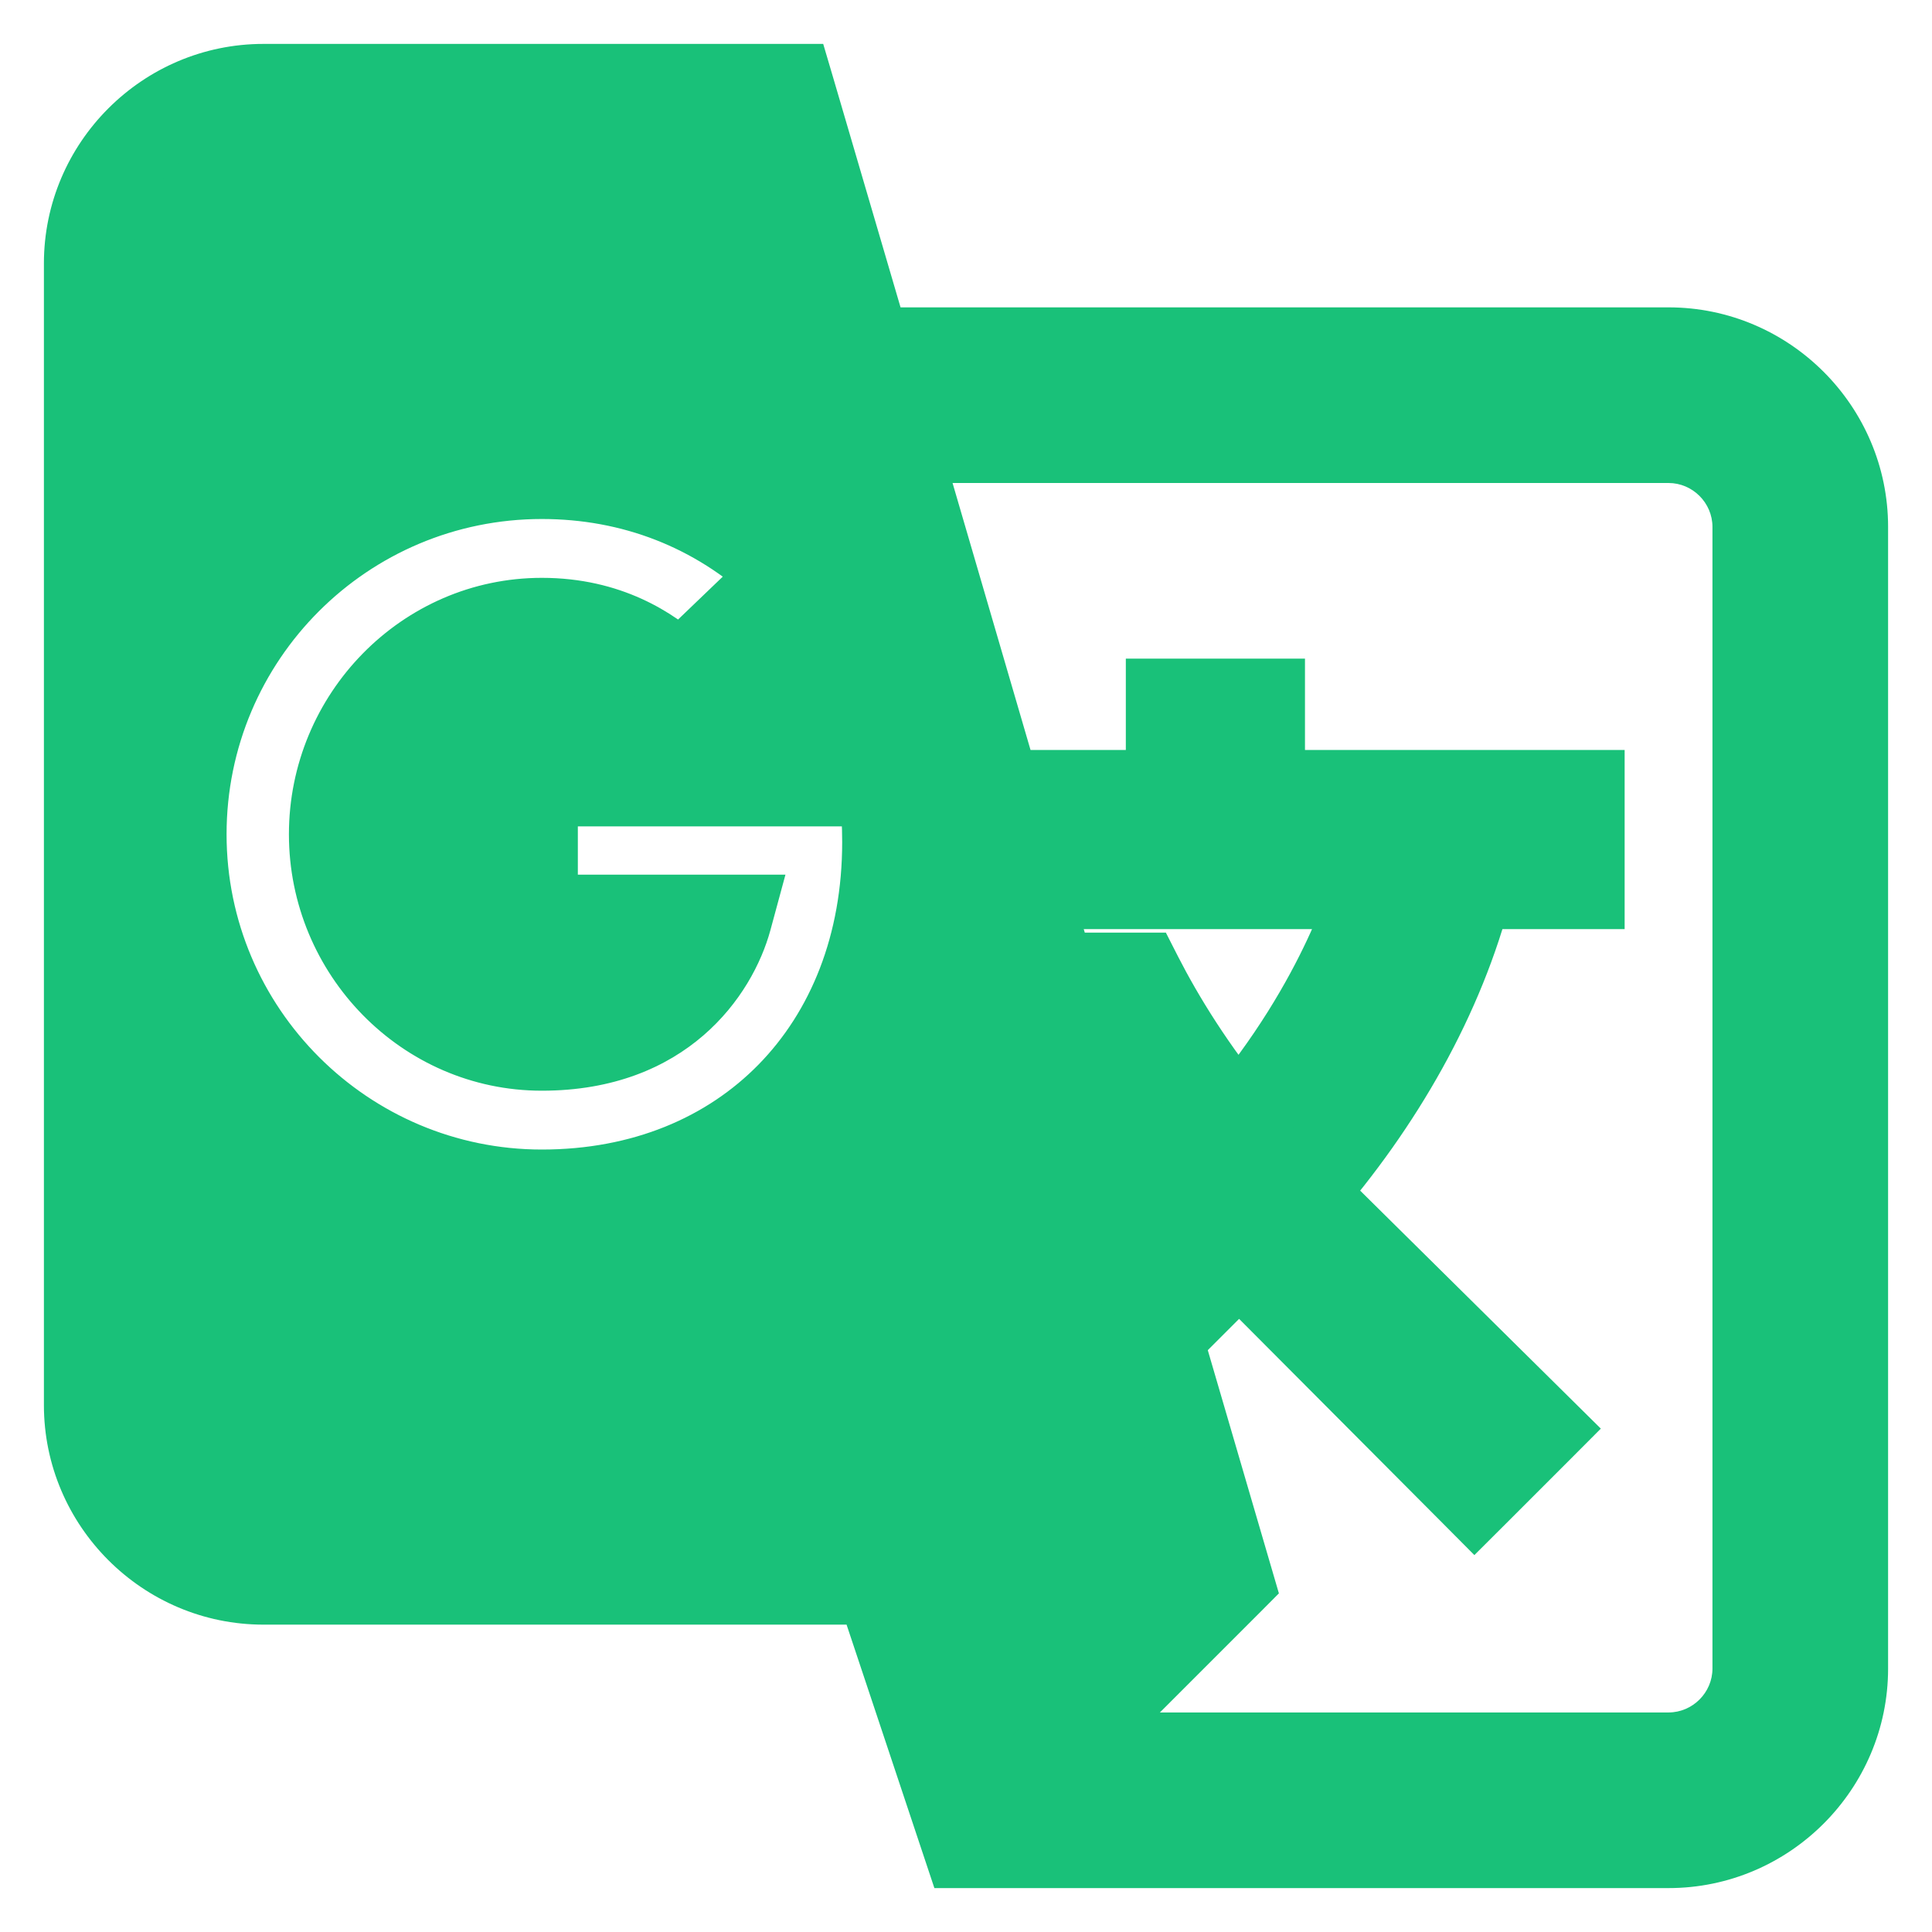 <svg width="22" height="22" viewBox="0 0 22 22" fill="none" xmlns="http://www.w3.org/2000/svg">
<path fill-rule="evenodd" clip-rule="evenodd" d="M19 4H9.88L9 1H3C1.9 1 1 1.9 1 3V16C1 17.1 1.9 18 3 18H10L11 21H19C20.1 21 21 20.1 21 19V6C21 4.9 20.1 4 19 4ZM6.17 13.59C3.92 13.59 2.08 11.76 2.08 9.5C2.08 7.24 3.91 5.41 6.17 5.41C7.21 5.41 8.16 5.78 8.91 6.48L8.98 6.54L7.75 7.72L7.69 7.67C7.4 7.4 6.91 7.08 6.17 7.08C4.86 7.08 3.79 8.17 3.79 9.5C3.79 10.83 4.86 11.92 6.17 11.92C7.54 11.92 8.13 11.05 8.29 10.46H6.08V8.91H10.03L10.04 8.98C10.08 9.19 10.09 9.38 10.09 9.59C10.09 11.94 8.48 13.59 6.17 13.59ZM13.39 13.58C12.94 13.06 12.53 12.48 12.2 11.88L12.85 14.11L13.39 13.58ZM12.97 11.12H11.98L11.67 10.08H15.66C15.66 10.08 15.32 11.39 14.1 12.82C13.58 12.2 13.21 11.59 12.97 11.12ZM19 20C19.55 20 20 19.55 20 19V6C20 5.45 19.55 5 19 5H10.18L11.36 9.04H13.32V8H14.36V9.04H18V10.08H16.73C16.41 11.34 15.71 12.56 14.81 13.59L17.52 16.27L16.79 17L14.11 14.31L13.19 15.23L14 18L12 20H19Z" fill="#19C179"/>
<path d="M9.88 4L9.4 4.141L9.506 4.5H9.88V4ZM9 1L9.48 0.859L9.374 0.5H9V1ZM10 18L10.474 17.842L10.36 17.5H10V18ZM11 21L10.526 21.158L10.64 21.5H11V21ZM8.91 6.48L8.569 6.846L8.577 6.853L8.585 6.86L8.91 6.48ZM8.98 6.54L9.326 6.901L9.724 6.519L9.305 6.16L8.98 6.54ZM7.75 7.72L7.43 8.104L7.773 8.39L8.096 8.081L7.75 7.72ZM7.69 7.67L7.349 8.036L7.359 8.045L7.37 8.054L7.69 7.67ZM8.29 10.46L8.773 10.591L8.944 9.96H8.29V10.46ZM6.08 10.46H5.58V10.96H6.08V10.46ZM6.08 8.91V8.41H5.58V8.91H6.08ZM10.03 8.91L10.525 8.839L10.464 8.41H10.03V8.91ZM10.04 8.98L9.545 9.051L9.547 9.062L9.549 9.074L10.04 8.98ZM12.2 11.88L12.638 11.639L11.72 12.02L12.2 11.88ZM13.39 13.58L13.74 13.937L14.075 13.608L13.768 13.253L13.39 13.58ZM12.85 14.11L12.37 14.25L12.604 15.052L13.2 14.467L12.85 14.11ZM11.98 11.12L11.501 11.263L11.607 11.62H11.98V11.12ZM12.97 11.12L13.415 10.893L13.276 10.62H12.97V11.12ZM11.67 10.08V9.58H10.999L11.191 10.223L11.67 10.08ZM15.66 10.08L16.144 10.206L16.306 9.58H15.66V10.08ZM14.1 12.82L13.717 13.141L14.097 13.594L14.48 13.145L14.1 12.82ZM10.18 5V4.5H9.513L9.7 5.14L10.18 5ZM11.36 9.04L10.88 9.18L10.985 9.54H11.36V9.04ZM13.32 9.04V9.54H13.82V9.04H13.32ZM13.32 8V7.5H12.82V8H13.32ZM14.36 8H14.86V7.5H14.36V8ZM14.36 9.04H13.86V9.54H14.36V9.04ZM18 9.04H18.5V8.54H18V9.04ZM18 10.08V10.58H18.5V10.08H18ZM16.73 10.08V9.58H16.341L16.245 9.957L16.73 10.08ZM14.81 13.59L14.434 13.261L14.124 13.615L14.458 13.945L14.81 13.59ZM17.52 16.27L17.874 16.624L18.229 16.268L17.872 15.915L17.52 16.27ZM16.79 17L16.436 17.353L16.789 17.708L17.144 17.354L16.79 17ZM14.11 14.31L14.464 13.957L14.111 13.602L13.756 13.956L14.11 14.31ZM13.19 15.23L12.836 14.876L12.627 15.086L12.71 15.37L13.19 15.23ZM14 18L14.354 18.354L14.563 18.144L14.48 17.86L14 18ZM12 20L11.646 19.646L10.793 20.5H12V20ZM9.88 4.5H19V3.5H9.88V4.5ZM8.52 1.141L9.4 4.141L10.36 3.859L9.48 0.859L8.52 1.141ZM3 1.5H9V0.5H3V1.5ZM1.5 3C1.5 2.176 2.176 1.5 3 1.5V0.5C1.624 0.5 0.5 1.624 0.5 3H1.5ZM1.5 16V3H0.5V16H1.5ZM3 17.5C2.176 17.5 1.5 16.824 1.5 16H0.5C0.5 17.376 1.624 18.5 3 18.5V17.5ZM10 17.5H3V18.5H10V17.5ZM11.474 20.842L10.474 17.842L9.526 18.158L10.526 21.158L11.474 20.842ZM19 20.5H11V21.5H19V20.5ZM20.5 19C20.5 19.824 19.824 20.5 19 20.5V21.5C20.376 21.5 21.5 20.376 21.5 19H20.5ZM20.5 6V19H21.5V6H20.5ZM19 4.5C19.824 4.5 20.5 5.176 20.5 6H21.5C21.5 4.624 20.376 3.5 19 3.5V4.5ZM1.58 9.5C1.58 12.037 3.645 14.09 6.17 14.09V13.09C4.195 13.09 2.58 11.483 2.58 9.5H1.58ZM6.17 4.91C3.634 4.91 1.58 6.964 1.58 9.5H2.58C2.58 7.516 4.186 5.91 6.17 5.91V4.91ZM9.251 6.114C8.407 5.326 7.334 4.91 6.17 4.91V5.91C7.086 5.91 7.913 6.234 8.569 6.846L9.251 6.114ZM9.305 6.16L9.235 6.1L8.585 6.86L8.655 6.92L9.305 6.16ZM8.096 8.081L9.326 6.901L8.634 6.179L7.404 7.359L8.096 8.081ZM7.37 8.054L7.43 8.104L8.07 7.336L8.01 7.286L7.37 8.054ZM6.17 7.58C6.75 7.58 7.124 7.826 7.349 8.036L8.031 7.304C7.676 6.974 7.07 6.58 6.17 6.58V7.58ZM4.29 9.5C4.29 8.438 5.144 7.58 6.17 7.58V6.58C4.576 6.58 3.29 7.902 3.29 9.5H4.29ZM6.17 11.42C5.144 11.42 4.29 10.562 4.29 9.5H3.29C3.29 11.098 4.576 12.42 6.17 12.42V11.42ZM7.807 10.329C7.694 10.749 7.268 11.42 6.17 11.42V12.42C7.812 12.42 8.566 11.351 8.773 10.591L7.807 10.329ZM6.08 10.96H8.29V9.96H6.08V10.96ZM5.58 8.91V10.46H6.58V8.91H5.58ZM10.03 8.41H6.08V9.41H10.03V8.41ZM10.535 8.909L10.525 8.839L9.535 8.981L9.545 9.051L10.535 8.909ZM10.59 9.59C10.59 9.363 10.579 9.139 10.531 8.886L9.549 9.074C9.581 9.241 9.59 9.397 9.59 9.59H10.59ZM6.17 14.09C7.448 14.09 8.561 13.631 9.354 12.821C10.146 12.012 10.59 10.882 10.59 9.59H9.59C9.59 10.649 9.229 11.518 8.639 12.121C8.049 12.724 7.202 13.09 6.17 13.09V14.09ZM11.762 12.121C12.11 12.754 12.541 13.363 13.012 13.907L13.768 13.253C13.339 12.757 12.95 12.206 12.638 11.639L11.762 12.121ZM13.33 13.97L12.68 11.74L11.72 12.02L12.37 14.25L13.33 13.97ZM13.04 13.223L12.5 13.753L13.2 14.467L13.74 13.937L13.04 13.223ZM11.98 11.62H12.97V10.62H11.98V11.62ZM11.191 10.223L11.501 11.263L12.459 10.977L12.149 9.937L11.191 10.223ZM15.66 9.58H11.67V10.58H15.66V9.58ZM14.48 13.145C15.124 12.39 15.537 11.665 15.79 11.126C15.917 10.856 16.004 10.632 16.06 10.473C16.088 10.393 16.108 10.329 16.122 10.284C16.128 10.261 16.134 10.243 16.137 10.23C16.139 10.223 16.141 10.218 16.142 10.214C16.142 10.212 16.143 10.21 16.143 10.209C16.143 10.208 16.143 10.207 16.144 10.207C16.144 10.207 16.144 10.207 16.144 10.206C16.144 10.206 16.144 10.206 16.144 10.206C16.144 10.206 16.144 10.206 15.66 10.08C15.176 9.954 15.176 9.954 15.176 9.954C15.176 9.954 15.176 9.954 15.176 9.954C15.176 9.954 15.176 9.954 15.176 9.953C15.176 9.953 15.176 9.953 15.176 9.953C15.176 9.953 15.176 9.953 15.176 9.954C15.176 9.955 15.175 9.957 15.174 9.96C15.173 9.967 15.169 9.978 15.164 9.994C15.155 10.026 15.139 10.076 15.116 10.142C15.07 10.272 14.996 10.465 14.885 10.701C14.663 11.175 14.296 11.82 13.72 12.495L14.48 13.145ZM12.525 11.347C12.779 11.845 13.169 12.488 13.717 13.141L14.483 12.499C13.991 11.912 13.641 11.335 13.415 10.893L12.525 11.347ZM19.5 19C19.5 19.274 19.274 19.5 19 19.5V20.5C19.826 20.5 20.5 19.826 20.5 19H19.5ZM19.5 6V19H20.5V6H19.5ZM19 5.5C19.274 5.5 19.5 5.726 19.5 6H20.5C20.5 5.174 19.826 4.5 19 4.5V5.5ZM10.18 5.5H19V4.5H10.18V5.5ZM11.84 8.9L10.66 4.86L9.7 5.14L10.88 9.18L11.84 8.9ZM13.32 8.54H11.36V9.54H13.32V8.54ZM12.82 8V9.04H13.82V8H12.82ZM14.36 7.5H13.32V8.5H14.36V7.5ZM14.86 9.04V8H13.86V9.04H14.86ZM18 8.54H14.36V9.54H18V8.54ZM18.5 10.08V9.04H17.5V10.08H18.5ZM16.73 10.58H18V9.58H16.73V10.58ZM15.187 13.919C16.128 12.842 16.872 11.553 17.215 10.203L16.245 9.957C15.948 11.127 15.292 12.278 14.434 13.261L15.187 13.919ZM17.872 15.915L15.162 13.235L14.458 13.945L17.168 16.625L17.872 15.915ZM17.144 17.354L17.874 16.624L17.166 15.916L16.436 16.646L17.144 17.354ZM13.756 14.663L16.436 17.353L17.144 16.647L14.464 13.957L13.756 14.663ZM13.544 15.584L14.464 14.664L13.756 13.956L12.836 14.876L13.544 15.584ZM14.48 17.86L13.67 15.09L12.71 15.37L13.52 18.14L14.48 17.86ZM12.354 20.354L14.354 18.354L13.646 17.646L11.646 19.646L12.354 20.354ZM19 19.5H12V20.5H19V19.5Z" fill="#19C179
"/>
</svg>
